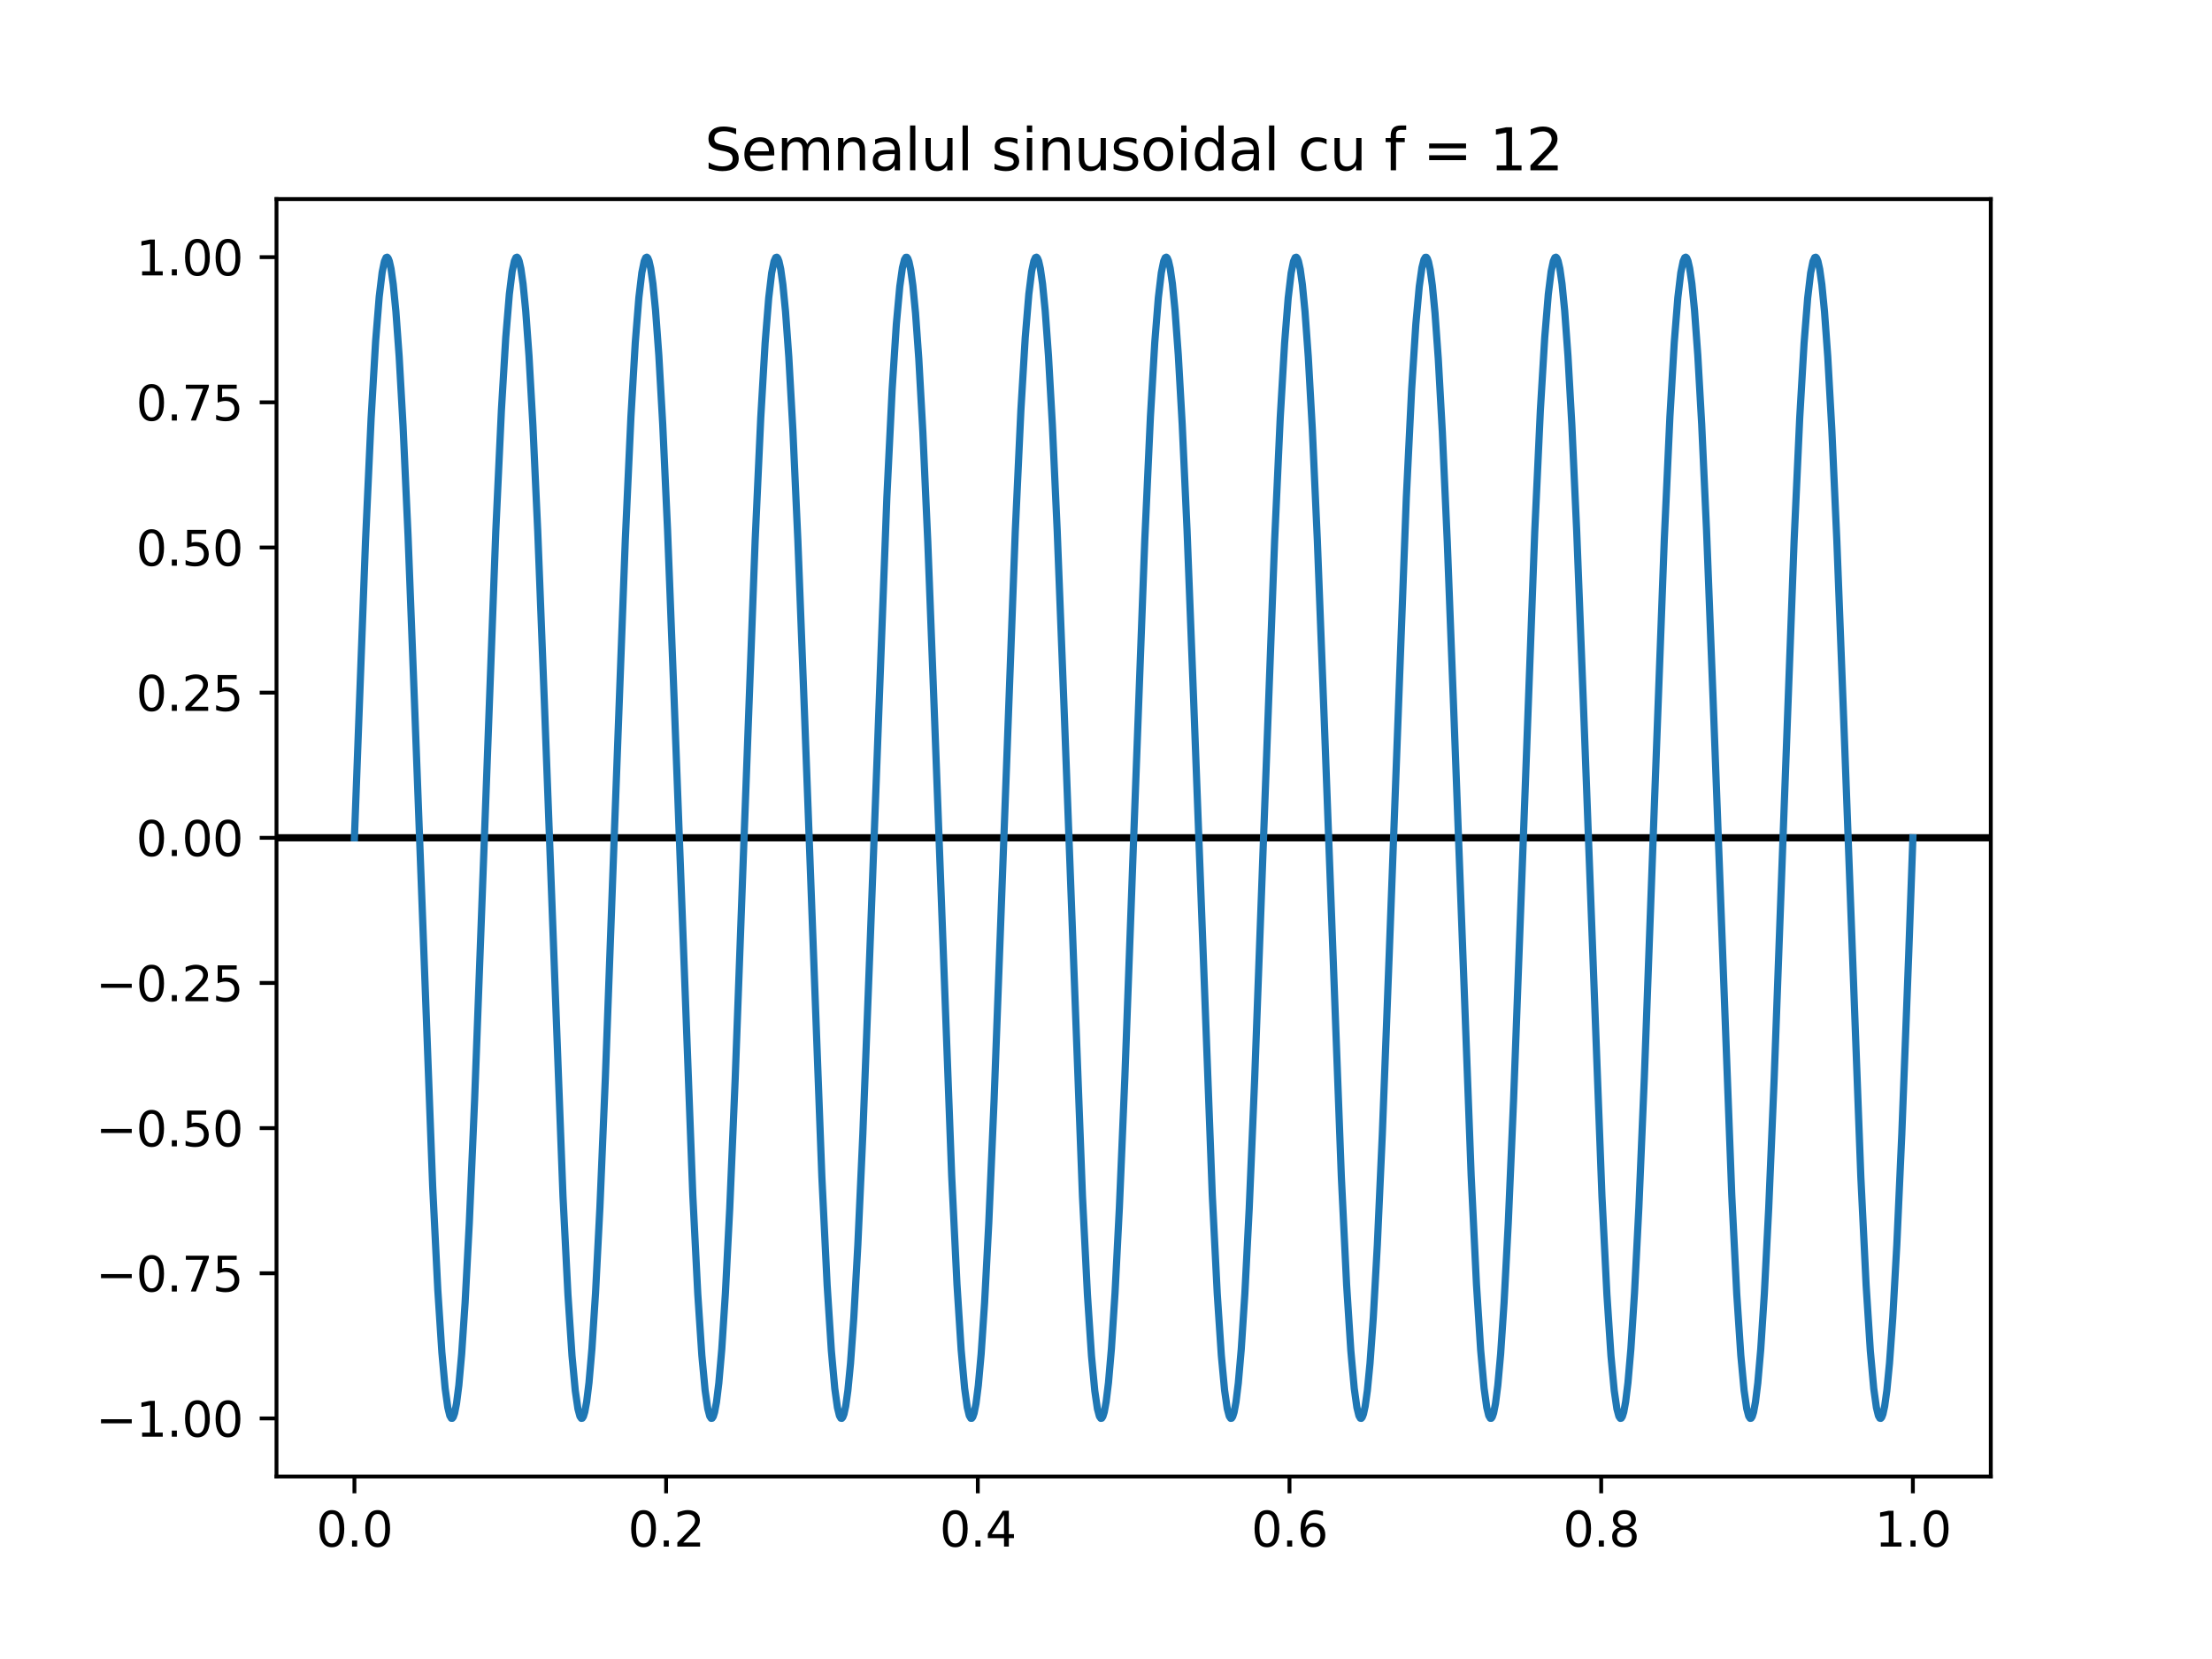 <?xml version="1.0" encoding="utf-8" standalone="no"?>
<!DOCTYPE svg PUBLIC "-//W3C//DTD SVG 1.1//EN"
  "http://www.w3.org/Graphics/SVG/1.1/DTD/svg11.dtd">
<svg xmlns:xlink="http://www.w3.org/1999/xlink" width="460.8pt" height="345.6pt" viewBox="0 0 460.8 345.6" xmlns="http://www.w3.org/2000/svg" version="1.1">
 <defs>
  <style type="text/css">*{stroke-linejoin: round; stroke-linecap: butt}</style>
 </defs>
 <g id="figure_1">
  <g id="patch_1">
   <path d="M 0 345.6 
L 460.8 345.6 
L 460.8 0 
L 0 0 
z
" style="fill: #ffffff"/>
  </g>
  <g id="axes_1">
   <g id="patch_2">
    <path d="M 57.6 307.584 
L 414.72 307.584 
L 414.72 41.472 
L 57.6 41.472 
z
" style="fill: #ffffff"/>
   </g>
   <g id="matplotlib.axis_1">
    <g id="xtick_1">
     <g id="line2d_1">
      <defs>
       <path id="m74528c3e84" d="M 0 0 
L 0 3.5 
" style="stroke: #000000; stroke-width: 0.8"/>
      </defs>
      <g>
       <use xlink:href="#m74528c3e84" x="73.833" y="307.584" style="stroke: #000000; stroke-width: 0.8"/>
      </g>
     </g>
     <g id="text_1">
      <!-- 0.0 -->
      <g transform="translate(65.881 322.182) scale(0.1 -0.1)">
       <defs>
        <path id="DejaVuSans-30" d="M 2034 4250 
Q 1547 4250 1301 3770 
Q 1056 3291 1056 2328 
Q 1056 1369 1301 889 
Q 1547 409 2034 409 
Q 2525 409 2770 889 
Q 3016 1369 3016 2328 
Q 3016 3291 2770 3770 
Q 2525 4250 2034 4250 
z
M 2034 4750 
Q 2819 4750 3233 4129 
Q 3647 3509 3647 2328 
Q 3647 1150 3233 529 
Q 2819 -91 2034 -91 
Q 1250 -91 836 529 
Q 422 1150 422 2328 
Q 422 3509 836 4129 
Q 1250 4750 2034 4750 
z
" transform="scale(0.016)"/>
        <path id="DejaVuSans-2e" d="M 684 794 
L 1344 794 
L 1344 0 
L 684 0 
L 684 794 
z
" transform="scale(0.016)"/>
       </defs>
       <use xlink:href="#DejaVuSans-30"/>
       <use xlink:href="#DejaVuSans-2e" x="63.623"/>
       <use xlink:href="#DejaVuSans-30" x="95.41"/>
      </g>
     </g>
    </g>
    <g id="xtick_2">
     <g id="line2d_2">
      <g>
       <use xlink:href="#m74528c3e84" x="138.764" y="307.584" style="stroke: #000000; stroke-width: 0.8"/>
      </g>
     </g>
     <g id="text_2">
      <!-- 0.2 -->
      <g transform="translate(130.812 322.182) scale(0.1 -0.1)">
       <defs>
        <path id="DejaVuSans-32" d="M 1228 531 
L 3431 531 
L 3431 0 
L 469 0 
L 469 531 
Q 828 903 1448 1529 
Q 2069 2156 2228 2338 
Q 2531 2678 2651 2914 
Q 2772 3150 2772 3378 
Q 2772 3750 2511 3984 
Q 2250 4219 1831 4219 
Q 1534 4219 1204 4116 
Q 875 4013 500 3803 
L 500 4441 
Q 881 4594 1212 4672 
Q 1544 4750 1819 4750 
Q 2544 4750 2975 4387 
Q 3406 4025 3406 3419 
Q 3406 3131 3298 2873 
Q 3191 2616 2906 2266 
Q 2828 2175 2409 1742 
Q 1991 1309 1228 531 
z
" transform="scale(0.016)"/>
       </defs>
       <use xlink:href="#DejaVuSans-30"/>
       <use xlink:href="#DejaVuSans-2e" x="63.623"/>
       <use xlink:href="#DejaVuSans-32" x="95.41"/>
      </g>
     </g>
    </g>
    <g id="xtick_3">
     <g id="line2d_3">
      <g>
       <use xlink:href="#m74528c3e84" x="203.695" y="307.584" style="stroke: #000000; stroke-width: 0.8"/>
      </g>
     </g>
     <g id="text_3">
      <!-- 0.4 -->
      <g transform="translate(195.743 322.182) scale(0.1 -0.1)">
       <defs>
        <path id="DejaVuSans-34" d="M 2419 4116 
L 825 1625 
L 2419 1625 
L 2419 4116 
z
M 2253 4666 
L 3047 4666 
L 3047 1625 
L 3713 1625 
L 3713 1100 
L 3047 1100 
L 3047 0 
L 2419 0 
L 2419 1100 
L 313 1100 
L 313 1709 
L 2253 4666 
z
" transform="scale(0.016)"/>
       </defs>
       <use xlink:href="#DejaVuSans-30"/>
       <use xlink:href="#DejaVuSans-2e" x="63.623"/>
       <use xlink:href="#DejaVuSans-34" x="95.41"/>
      </g>
     </g>
    </g>
    <g id="xtick_4">
     <g id="line2d_4">
      <g>
       <use xlink:href="#m74528c3e84" x="268.625" y="307.584" style="stroke: #000000; stroke-width: 0.8"/>
      </g>
     </g>
     <g id="text_4">
      <!-- 0.6 -->
      <g transform="translate(260.674 322.182) scale(0.1 -0.1)">
       <defs>
        <path id="DejaVuSans-36" d="M 2113 2584 
Q 1688 2584 1439 2293 
Q 1191 2003 1191 1497 
Q 1191 994 1439 701 
Q 1688 409 2113 409 
Q 2538 409 2786 701 
Q 3034 994 3034 1497 
Q 3034 2003 2786 2293 
Q 2538 2584 2113 2584 
z
M 3366 4563 
L 3366 3988 
Q 3128 4100 2886 4159 
Q 2644 4219 2406 4219 
Q 1781 4219 1451 3797 
Q 1122 3375 1075 2522 
Q 1259 2794 1537 2939 
Q 1816 3084 2150 3084 
Q 2853 3084 3261 2657 
Q 3669 2231 3669 1497 
Q 3669 778 3244 343 
Q 2819 -91 2113 -91 
Q 1303 -91 875 529 
Q 447 1150 447 2328 
Q 447 3434 972 4092 
Q 1497 4750 2381 4750 
Q 2619 4750 2861 4703 
Q 3103 4656 3366 4563 
z
" transform="scale(0.016)"/>
       </defs>
       <use xlink:href="#DejaVuSans-30"/>
       <use xlink:href="#DejaVuSans-2e" x="63.623"/>
       <use xlink:href="#DejaVuSans-36" x="95.41"/>
      </g>
     </g>
    </g>
    <g id="xtick_5">
     <g id="line2d_5">
      <g>
       <use xlink:href="#m74528c3e84" x="333.556" y="307.584" style="stroke: #000000; stroke-width: 0.8"/>
      </g>
     </g>
     <g id="text_5">
      <!-- 0.8 -->
      <g transform="translate(325.605 322.182) scale(0.1 -0.1)">
       <defs>
        <path id="DejaVuSans-38" d="M 2034 2216 
Q 1584 2216 1326 1975 
Q 1069 1734 1069 1313 
Q 1069 891 1326 650 
Q 1584 409 2034 409 
Q 2484 409 2743 651 
Q 3003 894 3003 1313 
Q 3003 1734 2745 1975 
Q 2488 2216 2034 2216 
z
M 1403 2484 
Q 997 2584 770 2862 
Q 544 3141 544 3541 
Q 544 4100 942 4425 
Q 1341 4750 2034 4750 
Q 2731 4750 3128 4425 
Q 3525 4100 3525 3541 
Q 3525 3141 3298 2862 
Q 3072 2584 2669 2484 
Q 3125 2378 3379 2068 
Q 3634 1759 3634 1313 
Q 3634 634 3220 271 
Q 2806 -91 2034 -91 
Q 1263 -91 848 271 
Q 434 634 434 1313 
Q 434 1759 690 2068 
Q 947 2378 1403 2484 
z
M 1172 3481 
Q 1172 3119 1398 2916 
Q 1625 2713 2034 2713 
Q 2441 2713 2670 2916 
Q 2900 3119 2900 3481 
Q 2900 3844 2670 4047 
Q 2441 4250 2034 4250 
Q 1625 4250 1398 4047 
Q 1172 3844 1172 3481 
z
" transform="scale(0.016)"/>
       </defs>
       <use xlink:href="#DejaVuSans-30"/>
       <use xlink:href="#DejaVuSans-2e" x="63.623"/>
       <use xlink:href="#DejaVuSans-38" x="95.41"/>
      </g>
     </g>
    </g>
    <g id="xtick_6">
     <g id="line2d_6">
      <g>
       <use xlink:href="#m74528c3e84" x="398.487" y="307.584" style="stroke: #000000; stroke-width: 0.8"/>
      </g>
     </g>
     <g id="text_6">
      <!-- 1.0 -->
      <g transform="translate(390.536 322.182) scale(0.1 -0.1)">
       <defs>
        <path id="DejaVuSans-31" d="M 794 531 
L 1825 531 
L 1825 4091 
L 703 3866 
L 703 4441 
L 1819 4666 
L 2450 4666 
L 2450 531 
L 3481 531 
L 3481 0 
L 794 0 
L 794 531 
z
" transform="scale(0.016)"/>
       </defs>
       <use xlink:href="#DejaVuSans-31"/>
       <use xlink:href="#DejaVuSans-2e" x="63.623"/>
       <use xlink:href="#DejaVuSans-30" x="95.41"/>
      </g>
     </g>
    </g>
   </g>
   <g id="matplotlib.axis_2">
    <g id="ytick_1">
     <g id="line2d_7">
      <defs>
       <path id="mdb00dcfe3a" d="M 0 0 
L -3.5 0 
" style="stroke: #000000; stroke-width: 0.8"/>
      </defs>
      <g>
       <use xlink:href="#mdb00dcfe3a" x="57.6" y="295.488" style="stroke: #000000; stroke-width: 0.8"/>
      </g>
     </g>
     <g id="text_7">
      <!-- −1.00 -->
      <g transform="translate(19.955 299.287) scale(0.1 -0.1)">
       <defs>
        <path id="DejaVuSans-2212" d="M 678 2272 
L 4684 2272 
L 4684 1741 
L 678 1741 
L 678 2272 
z
" transform="scale(0.016)"/>
       </defs>
       <use xlink:href="#DejaVuSans-2212"/>
       <use xlink:href="#DejaVuSans-31" x="83.789"/>
       <use xlink:href="#DejaVuSans-2e" x="147.412"/>
       <use xlink:href="#DejaVuSans-30" x="179.199"/>
       <use xlink:href="#DejaVuSans-30" x="242.822"/>
      </g>
     </g>
    </g>
    <g id="ytick_2">
     <g id="line2d_8">
      <g>
       <use xlink:href="#mdb00dcfe3a" x="57.6" y="265.248" style="stroke: #000000; stroke-width: 0.8"/>
      </g>
     </g>
     <g id="text_8">
      <!-- −0.75 -->
      <g transform="translate(19.955 269.047) scale(0.1 -0.1)">
       <defs>
        <path id="DejaVuSans-37" d="M 525 4666 
L 3525 4666 
L 3525 4397 
L 1831 0 
L 1172 0 
L 2766 4134 
L 525 4134 
L 525 4666 
z
" transform="scale(0.016)"/>
        <path id="DejaVuSans-35" d="M 691 4666 
L 3169 4666 
L 3169 4134 
L 1269 4134 
L 1269 2991 
Q 1406 3038 1543 3061 
Q 1681 3084 1819 3084 
Q 2600 3084 3056 2656 
Q 3513 2228 3513 1497 
Q 3513 744 3044 326 
Q 2575 -91 1722 -91 
Q 1428 -91 1123 -41 
Q 819 9 494 109 
L 494 744 
Q 775 591 1075 516 
Q 1375 441 1709 441 
Q 2250 441 2565 725 
Q 2881 1009 2881 1497 
Q 2881 1984 2565 2268 
Q 2250 2553 1709 2553 
Q 1456 2553 1204 2497 
Q 953 2441 691 2322 
L 691 4666 
z
" transform="scale(0.016)"/>
       </defs>
       <use xlink:href="#DejaVuSans-2212"/>
       <use xlink:href="#DejaVuSans-30" x="83.789"/>
       <use xlink:href="#DejaVuSans-2e" x="147.412"/>
       <use xlink:href="#DejaVuSans-37" x="179.199"/>
       <use xlink:href="#DejaVuSans-35" x="242.822"/>
      </g>
     </g>
    </g>
    <g id="ytick_3">
     <g id="line2d_9">
      <g>
       <use xlink:href="#mdb00dcfe3a" x="57.6" y="235.008" style="stroke: #000000; stroke-width: 0.8"/>
      </g>
     </g>
     <g id="text_9">
      <!-- −0.50 -->
      <g transform="translate(19.955 238.807) scale(0.1 -0.1)">
       <use xlink:href="#DejaVuSans-2212"/>
       <use xlink:href="#DejaVuSans-30" x="83.789"/>
       <use xlink:href="#DejaVuSans-2e" x="147.412"/>
       <use xlink:href="#DejaVuSans-35" x="179.199"/>
       <use xlink:href="#DejaVuSans-30" x="242.822"/>
      </g>
     </g>
    </g>
    <g id="ytick_4">
     <g id="line2d_10">
      <g>
       <use xlink:href="#mdb00dcfe3a" x="57.6" y="204.768" style="stroke: #000000; stroke-width: 0.8"/>
      </g>
     </g>
     <g id="text_10">
      <!-- −0.25 -->
      <g transform="translate(19.955 208.567) scale(0.1 -0.1)">
       <use xlink:href="#DejaVuSans-2212"/>
       <use xlink:href="#DejaVuSans-30" x="83.789"/>
       <use xlink:href="#DejaVuSans-2e" x="147.412"/>
       <use xlink:href="#DejaVuSans-32" x="179.199"/>
       <use xlink:href="#DejaVuSans-35" x="242.822"/>
      </g>
     </g>
    </g>
    <g id="ytick_5">
     <g id="line2d_11">
      <g>
       <use xlink:href="#mdb00dcfe3a" x="57.6" y="174.528" style="stroke: #000000; stroke-width: 0.8"/>
      </g>
     </g>
     <g id="text_11">
      <!-- 0.00 -->
      <g transform="translate(28.334 178.327) scale(0.1 -0.1)">
       <use xlink:href="#DejaVuSans-30"/>
       <use xlink:href="#DejaVuSans-2e" x="63.623"/>
       <use xlink:href="#DejaVuSans-30" x="95.41"/>
       <use xlink:href="#DejaVuSans-30" x="159.033"/>
      </g>
     </g>
    </g>
    <g id="ytick_6">
     <g id="line2d_12">
      <g>
       <use xlink:href="#mdb00dcfe3a" x="57.6" y="144.288" style="stroke: #000000; stroke-width: 0.8"/>
      </g>
     </g>
     <g id="text_12">
      <!-- 0.25 -->
      <g transform="translate(28.334 148.087) scale(0.1 -0.1)">
       <use xlink:href="#DejaVuSans-30"/>
       <use xlink:href="#DejaVuSans-2e" x="63.623"/>
       <use xlink:href="#DejaVuSans-32" x="95.41"/>
       <use xlink:href="#DejaVuSans-35" x="159.033"/>
      </g>
     </g>
    </g>
    <g id="ytick_7">
     <g id="line2d_13">
      <g>
       <use xlink:href="#mdb00dcfe3a" x="57.6" y="114.048" style="stroke: #000000; stroke-width: 0.8"/>
      </g>
     </g>
     <g id="text_13">
      <!-- 0.50 -->
      <g transform="translate(28.334 117.847) scale(0.1 -0.1)">
       <use xlink:href="#DejaVuSans-30"/>
       <use xlink:href="#DejaVuSans-2e" x="63.623"/>
       <use xlink:href="#DejaVuSans-35" x="95.41"/>
       <use xlink:href="#DejaVuSans-30" x="159.033"/>
      </g>
     </g>
    </g>
    <g id="ytick_8">
     <g id="line2d_14">
      <g>
       <use xlink:href="#mdb00dcfe3a" x="57.6" y="83.808" style="stroke: #000000; stroke-width: 0.8"/>
      </g>
     </g>
     <g id="text_14">
      <!-- 0.75 -->
      <g transform="translate(28.334 87.607) scale(0.1 -0.1)">
       <use xlink:href="#DejaVuSans-30"/>
       <use xlink:href="#DejaVuSans-2e" x="63.623"/>
       <use xlink:href="#DejaVuSans-37" x="95.41"/>
       <use xlink:href="#DejaVuSans-35" x="159.033"/>
      </g>
     </g>
    </g>
    <g id="ytick_9">
     <g id="line2d_15">
      <g>
       <use xlink:href="#mdb00dcfe3a" x="57.6" y="53.568" style="stroke: #000000; stroke-width: 0.8"/>
      </g>
     </g>
     <g id="text_15">
      <!-- 1.00 -->
      <g transform="translate(28.334 57.367) scale(0.1 -0.1)">
       <use xlink:href="#DejaVuSans-31"/>
       <use xlink:href="#DejaVuSans-2e" x="63.623"/>
       <use xlink:href="#DejaVuSans-30" x="95.41"/>
       <use xlink:href="#DejaVuSans-30" x="159.033"/>
      </g>
     </g>
    </g>
   </g>
   <g id="line2d_16">
    <path d="M 57.6 174.528 
L 414.72 174.528 
" clip-path="url(#p9fa010b9f4)" style="fill: none; stroke: #000000; stroke-width: 1.5; stroke-linecap: square"/>
   </g>
   <g id="line2d_17">
    <path d="M 73.833 174.528 
L 76.138 112.818 
L 77.307 87.182 
L 78.248 71.109 
L 78.995 61.835 
L 79.612 56.714 
L 80.067 54.482 
L 80.424 53.665 
L 80.651 53.578 
L 80.846 53.771 
L 81.106 54.413 
L 81.463 56.009 
L 81.917 59.216 
L 82.469 64.833 
L 83.151 74.243 
L 83.963 88.695 
L 85.002 111.548 
L 86.398 147.731 
L 90.132 247.131 
L 91.203 268.721 
L 92.048 281.7 
L 92.73 289.203 
L 93.281 293.182 
L 93.704 294.913 
L 94.028 295.458 
L 94.223 295.456 
L 94.418 295.206 
L 94.71 294.368 
L 95.1 292.393 
L 95.587 288.572 
L 96.171 282.068 
L 96.886 271.447 
L 97.762 254.812 
L 98.866 229.245 
L 100.457 186.593 
L 103.282 110.674 
L 104.451 85.466 
L 105.36 70.29 
L 106.107 61.264 
L 106.691 56.561 
L 107.146 54.4 
L 107.47 53.674 
L 107.698 53.575 
L 107.892 53.758 
L 108.152 54.387 
L 108.509 55.964 
L 108.964 59.148 
L 109.516 64.737 
L 110.198 74.116 
L 111.009 88.534 
L 112.016 110.577 
L 113.38 145.734 
L 117.276 249.121 
L 118.315 269.715 
L 119.159 282.431 
L 119.841 289.701 
L 120.393 293.482 
L 120.815 295.058 
L 121.107 295.472 
L 121.302 295.438 
L 121.529 295.086 
L 121.821 294.141 
L 122.211 292.024 
L 122.698 288.03 
L 123.315 280.896 
L 124.062 269.362 
L 124.971 251.52 
L 126.107 224.517 
L 127.861 176.808 
L 130.263 112.426 
L 131.432 86.867 
L 132.341 71.346 
L 133.088 62.001 
L 133.705 56.818 
L 134.192 54.427 
L 134.517 53.684 
L 134.744 53.573 
L 134.939 53.746 
L 135.199 54.36 
L 135.556 55.919 
L 136.01 59.08 
L 136.562 64.641 
L 137.244 73.989 
L 138.056 88.374 
L 139.062 110.384 
L 140.426 145.512 
L 144.322 248.942 
L 145.361 269.574 
L 146.205 282.327 
L 146.887 289.631 
L 147.439 293.44 
L 147.861 295.038 
L 148.154 295.468 
L 148.348 295.444 
L 148.576 295.105 
L 148.868 294.174 
L 149.258 292.078 
L 149.745 288.109 
L 150.361 281.005 
L 151.108 269.503 
L 152.017 251.696 
L 153.154 224.725 
L 154.907 177.036 
L 157.31 112.622 
L 158.479 87.024 
L 159.388 71.466 
L 160.135 62.085 
L 160.751 56.871 
L 161.238 54.454 
L 161.596 53.656 
L 161.823 53.581 
L 162.018 53.785 
L 162.277 54.44 
L 162.635 56.055 
L 163.089 59.286 
L 163.641 64.929 
L 164.323 74.371 
L 165.167 89.502 
L 166.206 112.524 
L 167.635 149.736 
L 171.206 245.109 
L 172.31 267.712 
L 173.187 281.381 
L 173.901 289.275 
L 174.453 293.226 
L 174.875 294.935 
L 175.168 295.441 
L 175.362 295.47 
L 175.557 295.25 
L 175.817 294.574 
L 176.174 292.932 
L 176.629 289.666 
L 177.181 283.982 
L 177.862 274.493 
L 178.707 259.311 
L 179.746 236.238 
L 181.174 198.985 
L 184.746 103.67 
L 185.85 81.126 
L 186.726 67.515 
L 187.441 59.673 
L 187.993 55.765 
L 188.415 54.089 
L 188.707 53.606 
L 188.902 53.593 
L 189.097 53.827 
L 189.356 54.524 
L 189.714 56.195 
L 190.168 59.495 
L 190.72 65.22 
L 191.402 74.756 
L 192.246 89.99 
L 193.285 113.112 
L 194.714 150.406 
L 198.253 244.924 
L 199.357 267.566 
L 200.233 281.274 
L 200.948 289.203 
L 201.5 293.182 
L 201.922 294.913 
L 202.246 295.458 
L 202.441 295.456 
L 202.636 295.206 
L 202.928 294.368 
L 203.318 292.393 
L 203.805 288.572 
L 204.389 282.068 
L 205.104 271.447 
L 205.98 254.812 
L 207.084 229.245 
L 208.675 186.593 
L 211.5 110.674 
L 212.669 85.466 
L 213.578 70.29 
L 214.325 61.264 
L 214.909 56.561 
L 215.364 54.4 
L 215.688 53.674 
L 215.916 53.575 
L 216.111 53.758 
L 216.37 54.387 
L 216.727 55.964 
L 217.182 59.148 
L 217.734 64.737 
L 218.416 74.116 
L 219.228 88.534 
L 220.234 110.577 
L 221.598 145.734 
L 225.494 249.121 
L 226.533 269.715 
L 227.377 282.431 
L 228.059 289.701 
L 228.611 293.482 
L 229.033 295.058 
L 229.325 295.472 
L 229.52 295.438 
L 229.747 295.086 
L 230.04 294.141 
L 230.429 292.024 
L 230.916 288.03 
L 231.533 280.896 
L 232.28 269.362 
L 233.189 251.52 
L 234.326 224.517 
L 236.079 176.808 
L 238.482 112.426 
L 239.65 86.867 
L 240.56 71.346 
L 241.306 62.001 
L 241.923 56.818 
L 242.41 54.427 
L 242.735 53.684 
L 242.962 53.573 
L 243.157 53.746 
L 243.417 54.36 
L 243.774 55.919 
L 244.228 59.08 
L 244.78 64.641 
L 245.462 73.989 
L 246.274 88.374 
L 247.281 110.384 
L 248.644 145.512 
L 252.54 248.942 
L 253.579 269.574 
L 254.424 282.327 
L 255.105 289.631 
L 255.657 293.44 
L 256.08 295.038 
L 256.372 295.468 
L 256.567 295.444 
L 256.794 295.105 
L 257.086 294.174 
L 257.476 292.078 
L 257.963 288.109 
L 258.58 281.005 
L 259.326 269.503 
L 260.236 251.696 
L 261.372 224.725 
L 263.125 177.036 
L 265.528 112.622 
L 266.697 87.024 
L 267.606 71.466 
L 268.353 62.085 
L 268.97 56.871 
L 269.457 54.454 
L 269.814 53.656 
L 270.041 53.581 
L 270.236 53.785 
L 270.496 54.44 
L 270.853 56.055 
L 271.307 59.286 
L 271.859 64.929 
L 272.541 74.371 
L 273.385 89.502 
L 274.424 112.524 
L 275.853 149.736 
L 279.425 245.109 
L 280.528 267.712 
L 281.405 281.381 
L 282.119 289.275 
L 282.671 293.226 
L 283.094 294.935 
L 283.386 295.441 
L 283.581 295.47 
L 283.775 295.25 
L 284.035 294.574 
L 284.392 292.932 
L 284.847 289.666 
L 285.399 283.982 
L 286.081 274.493 
L 286.925 259.311 
L 287.964 236.238 
L 289.392 198.985 
L 292.964 103.67 
L 294.068 81.126 
L 294.945 67.515 
L 295.659 59.673 
L 296.211 55.765 
L 296.633 54.089 
L 296.925 53.606 
L 297.12 53.593 
L 297.315 53.827 
L 297.575 54.524 
L 297.932 56.195 
L 298.386 59.495 
L 298.938 65.22 
L 299.62 74.756 
L 300.464 89.99 
L 301.503 113.112 
L 302.932 150.406 
L 306.471 244.924 
L 307.575 267.566 
L 308.452 281.274 
L 309.166 289.203 
L 309.718 293.182 
L 310.14 294.913 
L 310.465 295.458 
L 310.659 295.456 
L 310.854 295.206 
L 311.146 294.368 
L 311.536 292.393 
L 312.023 288.572 
L 312.608 282.068 
L 313.322 271.447 
L 314.199 254.812 
L 315.302 229.245 
L 316.893 186.593 
L 319.718 110.674 
L 320.887 85.466 
L 321.796 70.29 
L 322.543 61.264 
L 323.127 56.561 
L 323.582 54.4 
L 323.907 53.674 
L 324.134 53.575 
L 324.329 53.758 
L 324.589 54.387 
L 324.946 55.964 
L 325.4 59.148 
L 325.952 64.737 
L 326.634 74.116 
L 327.446 88.534 
L 328.452 110.577 
L 329.816 145.734 
L 333.712 249.121 
L 334.751 269.715 
L 335.595 282.431 
L 336.277 289.701 
L 336.829 293.482 
L 337.251 295.058 
L 337.544 295.472 
L 337.738 295.438 
L 337.966 295.086 
L 338.258 294.141 
L 338.647 292.024 
L 339.134 288.03 
L 339.751 280.896 
L 340.498 269.362 
L 341.407 251.52 
L 342.544 224.517 
L 344.297 176.808 
L 346.7 112.426 
L 347.869 86.867 
L 348.778 71.346 
L 349.524 62.001 
L 350.141 56.818 
L 350.628 54.427 
L 350.953 53.684 
L 351.18 53.573 
L 351.375 53.746 
L 351.635 54.36 
L 351.992 55.919 
L 352.447 59.08 
L 352.999 64.641 
L 353.68 73.989 
L 354.492 88.374 
L 355.499 110.384 
L 356.862 145.512 
L 360.759 248.942 
L 361.798 269.574 
L 362.642 282.327 
L 363.324 289.631 
L 363.876 293.44 
L 364.298 295.038 
L 364.59 295.468 
L 364.785 295.444 
L 365.012 295.105 
L 365.304 294.174 
L 365.694 292.078 
L 366.181 288.109 
L 366.798 281.005 
L 367.545 269.503 
L 368.454 251.696 
L 369.59 224.725 
L 371.343 177.036 
L 373.746 112.622 
L 374.915 87.024 
L 375.824 71.466 
L 376.571 62.085 
L 377.188 56.871 
L 377.675 54.454 
L 378.032 53.656 
L 378.259 53.581 
L 378.454 53.785 
L 378.714 54.44 
L 379.071 56.055 
L 379.526 59.286 
L 380.078 64.929 
L 380.759 74.371 
L 381.604 89.502 
L 382.643 112.524 
L 384.071 149.736 
L 387.643 245.109 
L 388.747 267.712 
L 389.623 281.381 
L 390.338 289.275 
L 390.89 293.226 
L 391.312 294.935 
L 391.604 295.441 
L 391.799 295.47 
L 391.994 295.25 
L 392.253 294.574 
L 392.61 292.932 
L 393.065 289.666 
L 393.617 283.982 
L 394.299 274.493 
L 395.143 259.311 
L 396.182 236.238 
L 397.611 198.985 
L 398.487 174.528 
L 398.487 174.528 
" clip-path="url(#p9fa010b9f4)" style="fill: none; stroke: #1f77b4; stroke-width: 1.5; stroke-linecap: square"/>
   </g>
   <g id="patch_3">
    <path d="M 57.6 307.584 
L 57.6 41.472 
" style="fill: none; stroke: #000000; stroke-width: 0.8; stroke-linejoin: miter; stroke-linecap: square"/>
   </g>
   <g id="patch_4">
    <path d="M 414.72 307.584 
L 414.72 41.472 
" style="fill: none; stroke: #000000; stroke-width: 0.8; stroke-linejoin: miter; stroke-linecap: square"/>
   </g>
   <g id="patch_5">
    <path d="M 57.6 307.584 
L 414.72 307.584 
" style="fill: none; stroke: #000000; stroke-width: 0.8; stroke-linejoin: miter; stroke-linecap: square"/>
   </g>
   <g id="patch_6">
    <path d="M 57.6 41.472 
L 414.72 41.472 
" style="fill: none; stroke: #000000; stroke-width: 0.8; stroke-linejoin: miter; stroke-linecap: square"/>
   </g>
   <g id="text_16">
    <!-- Semnalul sinusoidal cu f = 12 -->
    <g transform="translate(146.774 35.472) scale(0.12 -0.12)">
     <defs>
      <path id="DejaVuSans-53" d="M 3425 4513 
L 3425 3897 
Q 3066 4069 2747 4153 
Q 2428 4238 2131 4238 
Q 1616 4238 1336 4038 
Q 1056 3838 1056 3469 
Q 1056 3159 1242 3001 
Q 1428 2844 1947 2747 
L 2328 2669 
Q 3034 2534 3370 2195 
Q 3706 1856 3706 1288 
Q 3706 609 3251 259 
Q 2797 -91 1919 -91 
Q 1588 -91 1214 -16 
Q 841 59 441 206 
L 441 856 
Q 825 641 1194 531 
Q 1563 422 1919 422 
Q 2459 422 2753 634 
Q 3047 847 3047 1241 
Q 3047 1584 2836 1778 
Q 2625 1972 2144 2069 
L 1759 2144 
Q 1053 2284 737 2584 
Q 422 2884 422 3419 
Q 422 4038 858 4394 
Q 1294 4750 2059 4750 
Q 2388 4750 2728 4690 
Q 3069 4631 3425 4513 
z
" transform="scale(0.016)"/>
      <path id="DejaVuSans-65" d="M 3597 1894 
L 3597 1613 
L 953 1613 
Q 991 1019 1311 708 
Q 1631 397 2203 397 
Q 2534 397 2845 478 
Q 3156 559 3463 722 
L 3463 178 
Q 3153 47 2828 -22 
Q 2503 -91 2169 -91 
Q 1331 -91 842 396 
Q 353 884 353 1716 
Q 353 2575 817 3079 
Q 1281 3584 2069 3584 
Q 2775 3584 3186 3129 
Q 3597 2675 3597 1894 
z
M 3022 2063 
Q 3016 2534 2758 2815 
Q 2500 3097 2075 3097 
Q 1594 3097 1305 2825 
Q 1016 2553 972 2059 
L 3022 2063 
z
" transform="scale(0.016)"/>
      <path id="DejaVuSans-6d" d="M 3328 2828 
Q 3544 3216 3844 3400 
Q 4144 3584 4550 3584 
Q 5097 3584 5394 3201 
Q 5691 2819 5691 2113 
L 5691 0 
L 5113 0 
L 5113 2094 
Q 5113 2597 4934 2840 
Q 4756 3084 4391 3084 
Q 3944 3084 3684 2787 
Q 3425 2491 3425 1978 
L 3425 0 
L 2847 0 
L 2847 2094 
Q 2847 2600 2669 2842 
Q 2491 3084 2119 3084 
Q 1678 3084 1418 2786 
Q 1159 2488 1159 1978 
L 1159 0 
L 581 0 
L 581 3500 
L 1159 3500 
L 1159 2956 
Q 1356 3278 1631 3431 
Q 1906 3584 2284 3584 
Q 2666 3584 2933 3390 
Q 3200 3197 3328 2828 
z
" transform="scale(0.016)"/>
      <path id="DejaVuSans-6e" d="M 3513 2113 
L 3513 0 
L 2938 0 
L 2938 2094 
Q 2938 2591 2744 2837 
Q 2550 3084 2163 3084 
Q 1697 3084 1428 2787 
Q 1159 2491 1159 1978 
L 1159 0 
L 581 0 
L 581 3500 
L 1159 3500 
L 1159 2956 
Q 1366 3272 1645 3428 
Q 1925 3584 2291 3584 
Q 2894 3584 3203 3211 
Q 3513 2838 3513 2113 
z
" transform="scale(0.016)"/>
      <path id="DejaVuSans-61" d="M 2194 1759 
Q 1497 1759 1228 1600 
Q 959 1441 959 1056 
Q 959 750 1161 570 
Q 1363 391 1709 391 
Q 2188 391 2477 730 
Q 2766 1069 2766 1631 
L 2766 1759 
L 2194 1759 
z
M 3341 1997 
L 3341 0 
L 2766 0 
L 2766 531 
Q 2569 213 2275 61 
Q 1981 -91 1556 -91 
Q 1019 -91 701 211 
Q 384 513 384 1019 
Q 384 1609 779 1909 
Q 1175 2209 1959 2209 
L 2766 2209 
L 2766 2266 
Q 2766 2663 2505 2880 
Q 2244 3097 1772 3097 
Q 1472 3097 1187 3025 
Q 903 2953 641 2809 
L 641 3341 
Q 956 3463 1253 3523 
Q 1550 3584 1831 3584 
Q 2591 3584 2966 3190 
Q 3341 2797 3341 1997 
z
" transform="scale(0.016)"/>
      <path id="DejaVuSans-6c" d="M 603 4863 
L 1178 4863 
L 1178 0 
L 603 0 
L 603 4863 
z
" transform="scale(0.016)"/>
      <path id="DejaVuSans-75" d="M 544 1381 
L 544 3500 
L 1119 3500 
L 1119 1403 
Q 1119 906 1312 657 
Q 1506 409 1894 409 
Q 2359 409 2629 706 
Q 2900 1003 2900 1516 
L 2900 3500 
L 3475 3500 
L 3475 0 
L 2900 0 
L 2900 538 
Q 2691 219 2414 64 
Q 2138 -91 1772 -91 
Q 1169 -91 856 284 
Q 544 659 544 1381 
z
M 1991 3584 
L 1991 3584 
z
" transform="scale(0.016)"/>
      <path id="DejaVuSans-20" transform="scale(0.016)"/>
      <path id="DejaVuSans-73" d="M 2834 3397 
L 2834 2853 
Q 2591 2978 2328 3040 
Q 2066 3103 1784 3103 
Q 1356 3103 1142 2972 
Q 928 2841 928 2578 
Q 928 2378 1081 2264 
Q 1234 2150 1697 2047 
L 1894 2003 
Q 2506 1872 2764 1633 
Q 3022 1394 3022 966 
Q 3022 478 2636 193 
Q 2250 -91 1575 -91 
Q 1294 -91 989 -36 
Q 684 19 347 128 
L 347 722 
Q 666 556 975 473 
Q 1284 391 1588 391 
Q 1994 391 2212 530 
Q 2431 669 2431 922 
Q 2431 1156 2273 1281 
Q 2116 1406 1581 1522 
L 1381 1569 
Q 847 1681 609 1914 
Q 372 2147 372 2553 
Q 372 3047 722 3315 
Q 1072 3584 1716 3584 
Q 2034 3584 2315 3537 
Q 2597 3491 2834 3397 
z
" transform="scale(0.016)"/>
      <path id="DejaVuSans-69" d="M 603 3500 
L 1178 3500 
L 1178 0 
L 603 0 
L 603 3500 
z
M 603 4863 
L 1178 4863 
L 1178 4134 
L 603 4134 
L 603 4863 
z
" transform="scale(0.016)"/>
      <path id="DejaVuSans-6f" d="M 1959 3097 
Q 1497 3097 1228 2736 
Q 959 2375 959 1747 
Q 959 1119 1226 758 
Q 1494 397 1959 397 
Q 2419 397 2687 759 
Q 2956 1122 2956 1747 
Q 2956 2369 2687 2733 
Q 2419 3097 1959 3097 
z
M 1959 3584 
Q 2709 3584 3137 3096 
Q 3566 2609 3566 1747 
Q 3566 888 3137 398 
Q 2709 -91 1959 -91 
Q 1206 -91 779 398 
Q 353 888 353 1747 
Q 353 2609 779 3096 
Q 1206 3584 1959 3584 
z
" transform="scale(0.016)"/>
      <path id="DejaVuSans-64" d="M 2906 2969 
L 2906 4863 
L 3481 4863 
L 3481 0 
L 2906 0 
L 2906 525 
Q 2725 213 2448 61 
Q 2172 -91 1784 -91 
Q 1150 -91 751 415 
Q 353 922 353 1747 
Q 353 2572 751 3078 
Q 1150 3584 1784 3584 
Q 2172 3584 2448 3432 
Q 2725 3281 2906 2969 
z
M 947 1747 
Q 947 1113 1208 752 
Q 1469 391 1925 391 
Q 2381 391 2643 752 
Q 2906 1113 2906 1747 
Q 2906 2381 2643 2742 
Q 2381 3103 1925 3103 
Q 1469 3103 1208 2742 
Q 947 2381 947 1747 
z
" transform="scale(0.016)"/>
      <path id="DejaVuSans-63" d="M 3122 3366 
L 3122 2828 
Q 2878 2963 2633 3030 
Q 2388 3097 2138 3097 
Q 1578 3097 1268 2742 
Q 959 2388 959 1747 
Q 959 1106 1268 751 
Q 1578 397 2138 397 
Q 2388 397 2633 464 
Q 2878 531 3122 666 
L 3122 134 
Q 2881 22 2623 -34 
Q 2366 -91 2075 -91 
Q 1284 -91 818 406 
Q 353 903 353 1747 
Q 353 2603 823 3093 
Q 1294 3584 2113 3584 
Q 2378 3584 2631 3529 
Q 2884 3475 3122 3366 
z
" transform="scale(0.016)"/>
      <path id="DejaVuSans-66" d="M 2375 4863 
L 2375 4384 
L 1825 4384 
Q 1516 4384 1395 4259 
Q 1275 4134 1275 3809 
L 1275 3500 
L 2222 3500 
L 2222 3053 
L 1275 3053 
L 1275 0 
L 697 0 
L 697 3053 
L 147 3053 
L 147 3500 
L 697 3500 
L 697 3744 
Q 697 4328 969 4595 
Q 1241 4863 1831 4863 
L 2375 4863 
z
" transform="scale(0.016)"/>
      <path id="DejaVuSans-3d" d="M 678 2906 
L 4684 2906 
L 4684 2381 
L 678 2381 
L 678 2906 
z
M 678 1631 
L 4684 1631 
L 4684 1100 
L 678 1100 
L 678 1631 
z
" transform="scale(0.016)"/>
     </defs>
     <use xlink:href="#DejaVuSans-53"/>
     <use xlink:href="#DejaVuSans-65" x="63.477"/>
     <use xlink:href="#DejaVuSans-6d" x="125"/>
     <use xlink:href="#DejaVuSans-6e" x="222.412"/>
     <use xlink:href="#DejaVuSans-61" x="285.791"/>
     <use xlink:href="#DejaVuSans-6c" x="347.07"/>
     <use xlink:href="#DejaVuSans-75" x="374.854"/>
     <use xlink:href="#DejaVuSans-6c" x="438.232"/>
     <use xlink:href="#DejaVuSans-20" x="466.016"/>
     <use xlink:href="#DejaVuSans-73" x="497.803"/>
     <use xlink:href="#DejaVuSans-69" x="549.902"/>
     <use xlink:href="#DejaVuSans-6e" x="577.686"/>
     <use xlink:href="#DejaVuSans-75" x="641.064"/>
     <use xlink:href="#DejaVuSans-73" x="704.443"/>
     <use xlink:href="#DejaVuSans-6f" x="756.543"/>
     <use xlink:href="#DejaVuSans-69" x="817.725"/>
     <use xlink:href="#DejaVuSans-64" x="845.508"/>
     <use xlink:href="#DejaVuSans-61" x="908.984"/>
     <use xlink:href="#DejaVuSans-6c" x="970.264"/>
     <use xlink:href="#DejaVuSans-20" x="998.047"/>
     <use xlink:href="#DejaVuSans-63" x="1029.834"/>
     <use xlink:href="#DejaVuSans-75" x="1084.814"/>
     <use xlink:href="#DejaVuSans-20" x="1148.193"/>
     <use xlink:href="#DejaVuSans-66" x="1179.98"/>
     <use xlink:href="#DejaVuSans-20" x="1215.186"/>
     <use xlink:href="#DejaVuSans-3d" x="1246.973"/>
     <use xlink:href="#DejaVuSans-20" x="1330.762"/>
     <use xlink:href="#DejaVuSans-31" x="1362.549"/>
     <use xlink:href="#DejaVuSans-32" x="1426.172"/>
    </g>
   </g>
  </g>
 </g>
 <defs>
  <clipPath id="p9fa010b9f4">
   <rect x="57.6" y="41.472" width="357.12" height="266.112"/>
  </clipPath>
 </defs>
</svg>
